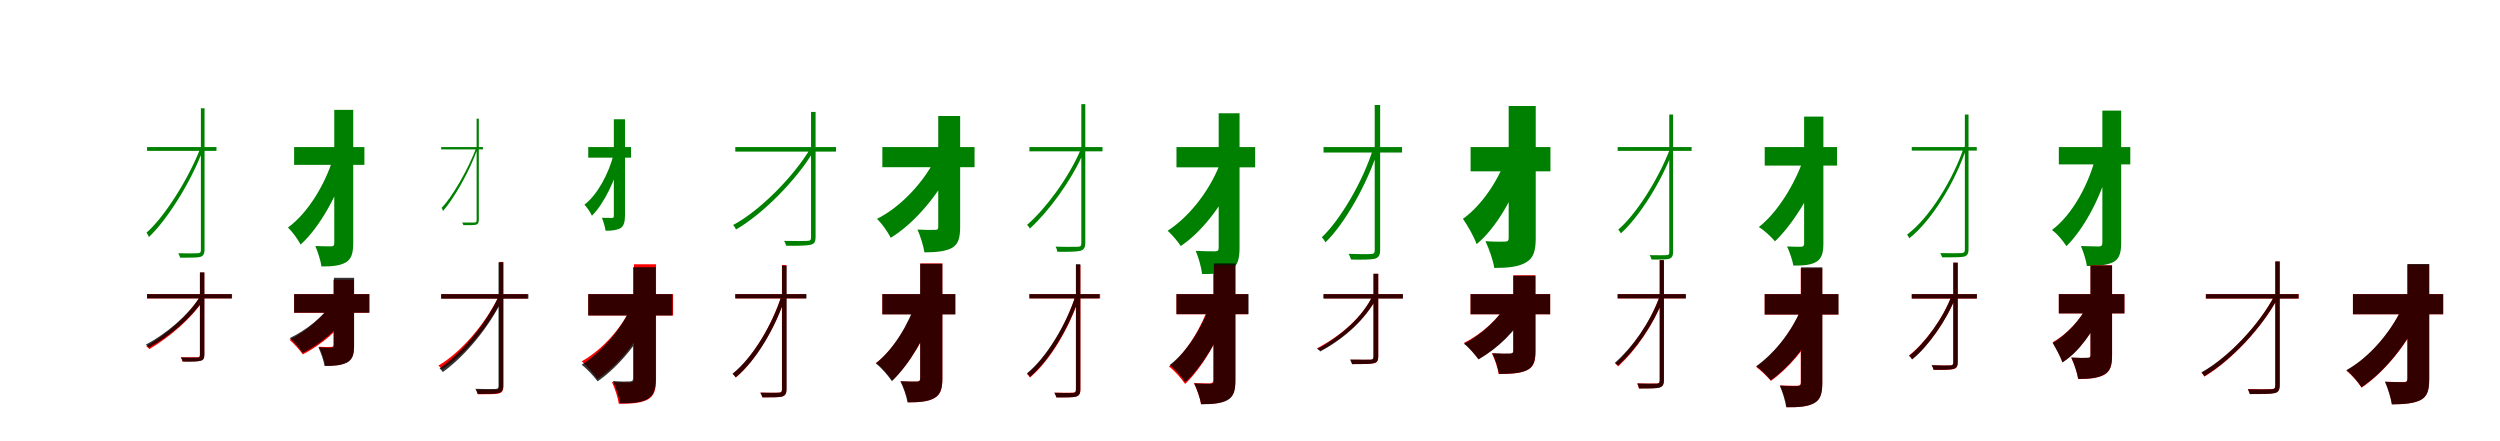 <?xml version="1.0" encoding="UTF-8"?>
<svg width="1700" height="300" xmlns="http://www.w3.org/2000/svg">
<rect width="100%" height="100%" fill="white"/>
<g fill="green" transform="translate(100 100) scale(0.1 -0.1)"><path d="M0.0 0.0V-26.0H472.0V0.0ZM366.0 264.0V-699.0C366.0 -717.0 361.0 -721.0 345.0 -722.0C330.0 -723.0 272.0 -724.0 212.0 -722.0C218.0 -731.0 223.0 -745.0 225.0 -752.0C288.0 -753.0 336.0 -752.0 357.0 -748.0C379.0 -743.0 391.0 -731.0 391.0 -697.0V264.0ZM365.0 -1.0C281.0 -222.0 111.0 -484.0 -4.0 -582.0C2.0 -590.0 9.0 -601.0 12.0 -612.0C131.0 -502.0 300.0 -238.0 381.0 -16.0Z"/></g>
<g fill="green" transform="translate(200 100) scale(0.1 -0.1)"><path d="M0.0 0.0V-121.0H478.0V0.0ZM273.0 253.0V-652.0C273.0 -670.0 267.0 -675.0 252.0 -675.0C235.0 -675.0 190.0 -675.0 144.0 -673.0C161.0 -711.0 181.0 -775.0 186.0 -812.0C262.0 -813.0 317.0 -805.0 354.0 -783.0C389.0 -760.0 402.0 -723.0 402.0 -651.0V253.0ZM265.0 -76.0C211.0 -254.0 92.0 -451.0 -42.0 -547.0C-9.0 -579.0 23.0 -624.0 44.0 -663.0C175.0 -546.0 294.0 -324.0 353.0 -139.0Z"/></g>
<g fill="green" transform="translate(300 100) scale(0.1 -0.1)"><path d="M0.0 0.0V-16.0H284.0V0.0ZM241.0 193.0V-497.0C241.0 -509.0 238.0 -512.0 228.0 -513.0C218.0 -513.0 180.0 -514.0 142.0 -513.0C146.0 -518.0 150.0 -527.0 151.0 -531.0C188.0 -532.0 220.0 -531.0 233.0 -529.0C247.0 -526.0 256.0 -519.0 256.0 -496.0V193.0ZM242.0 4.0C184.0 -154.0 68.0 -350.0 3.0 -413.0C7.0 -419.0 11.0 -427.0 12.0 -435.0C79.0 -362.0 196.0 -164.0 248.0 -7.0Z"/></g>
<g fill="green" transform="translate(400 100) scale(0.1 -0.1)"><path d="M0.0 0.0V-72.0H291.0V0.0ZM174.0 189.0V-467.0C174.0 -479.0 170.0 -483.0 160.0 -482.0C149.0 -482.0 123.0 -482.0 93.0 -481.0C103.0 -505.0 115.0 -546.0 118.0 -569.0C166.0 -570.0 200.0 -563.0 222.0 -550.0C241.0 -535.0 250.0 -511.0 250.0 -465.0V189.0ZM172.0 -52.0C140.0 -178.0 64.0 -323.0 -26.0 -392.0C-5.0 -414.0 12.0 -440.0 25.0 -467.0C110.0 -383.0 185.0 -218.0 217.0 -92.0Z"/></g>
<g fill="green" transform="translate(500 100) scale(0.1 -0.1)"><path d="M0.0 0.0V-31.0H685.0V0.0ZM515.0 239.0V-614.0C515.0 -632.0 510.0 -637.0 491.0 -638.0C474.0 -639.0 406.0 -640.0 332.0 -638.0C338.0 -648.0 344.0 -663.0 346.0 -671.0C429.0 -672.0 483.0 -671.0 508.0 -665.0C534.0 -661.0 546.0 -648.0 546.0 -611.0V239.0ZM511.0 -9.0C394.0 -205.0 163.0 -436.0 -15.0 -530.0C-8.0 -537.0 1.0 -550.0 4.0 -561.0C184.0 -458.0 416.0 -225.0 534.0 -26.0Z"/></g>
<g fill="green" transform="translate(600 100) scale(0.1 -0.1)"><path d="M0.0 0.0V-137.0H627.0V0.0ZM380.0 211.0V-542.0C380.0 -559.0 374.0 -564.0 358.0 -563.0C339.0 -564.0 288.0 -564.0 239.0 -561.0C258.0 -604.0 280.0 -673.0 286.0 -716.0C368.0 -716.0 429.0 -709.0 473.0 -686.0C516.0 -661.0 529.0 -620.0 529.0 -542.0V211.0ZM368.0 -63.0C292.0 -226.0 133.0 -403.0 -36.0 -488.0C-1.0 -523.0 36.0 -576.0 57.0 -617.0C228.0 -512.0 388.0 -313.0 477.0 -129.0Z"/></g>
<g fill="green" transform="translate(700 100) scale(0.1 -0.1)"><path d="M0.0 0.0V-29.0H497.0V0.0ZM353.0 292.0V-652.0C353.0 -673.0 348.0 -677.0 329.0 -678.0C311.0 -678.0 246.0 -680.0 178.0 -677.0C184.0 -687.0 189.0 -703.0 190.0 -712.0C264.0 -713.0 318.0 -712.0 344.0 -706.0C368.0 -700.0 380.0 -687.0 380.0 -650.0V292.0ZM349.0 -17.0C264.0 -215.0 106.0 -424.0 -16.0 -529.0C-9.0 -535.0 -1.0 -545.0 3.0 -554.0C129.0 -440.0 286.0 -230.0 371.0 -31.0Z"/></g>
<g fill="green" transform="translate(800 100) scale(0.1 -0.1)"><path d="M0.0 0.0V-138.0H535.0V0.0ZM287.0 230.0V-684.0C287.0 -704.0 280.0 -709.0 262.0 -709.0C242.0 -709.0 187.0 -709.0 131.0 -706.0C150.0 -751.0 170.0 -821.0 174.0 -863.0C264.0 -865.0 329.0 -857.0 373.0 -832.0C414.0 -808.0 429.0 -765.0 429.0 -684.0V230.0ZM292.0 -124.0C215.0 -316.0 75.0 -482.0 -60.0 -569.0C-29.0 -597.0 10.0 -643.0 29.0 -673.0C168.0 -581.0 309.0 -401.0 398.0 -208.0Z"/></g>
<g fill="green" transform="translate(900 100) scale(0.1 -0.1)"><path d="M0.0 0.0V-37.0H534.0V0.0ZM348.0 286.0V-701.0C348.0 -721.0 342.0 -726.0 324.0 -727.0C307.0 -729.0 244.0 -729.0 170.0 -726.0C178.0 -738.0 185.0 -756.0 187.0 -765.0C270.0 -767.0 322.0 -765.0 347.0 -760.0C373.0 -753.0 385.0 -737.0 385.0 -700.0V286.0ZM340.0 -2.0C269.0 -236.0 110.0 -499.0 -12.0 -614.0C-3.0 -622.0 8.0 -637.0 13.0 -648.0C141.0 -525.0 297.0 -254.0 371.0 -18.0Z"/></g>
<g fill="green" transform="translate(1000 100) scale(0.1 -0.1)"><path d="M0.0 0.0V-165.0H543.0V0.0ZM259.0 279.0V-618.0C259.0 -637.0 253.0 -642.0 234.0 -643.0C214.0 -644.0 154.0 -644.0 101.0 -640.0C125.0 -690.0 154.0 -772.0 161.0 -822.0C253.0 -822.0 324.0 -815.0 376.0 -785.0C427.0 -756.0 443.0 -708.0 443.0 -619.0V279.0ZM238.0 -85.0C184.0 -233.0 73.0 -399.0 -52.0 -488.0C-19.0 -536.0 22.0 -607.0 41.0 -660.0C179.0 -547.0 292.0 -335.0 360.0 -149.0Z"/></g>
<g fill="green" transform="translate(1100 100) scale(0.1 -0.1)"><path d="M0.0 0.0V-26.0H503.0V0.0ZM351.0 221.0V-714.0C351.0 -731.0 347.0 -734.0 333.0 -735.0C320.0 -736.0 270.0 -736.0 218.0 -735.0C224.0 -745.0 229.0 -758.0 231.0 -765.0C288.0 -765.0 328.0 -765.0 346.0 -761.0C366.0 -756.0 377.0 -744.0 377.0 -713.0V221.0ZM357.0 -10.0C275.0 -224.0 122.0 -462.0 4.0 -561.0C11.0 -569.0 18.0 -578.0 22.0 -587.0C145.0 -476.0 295.0 -242.0 376.0 -25.0Z"/></g>
<g fill="green" transform="translate(1200 100) scale(0.1 -0.1)"><path d="M0.0 0.0V-126.0H492.0V0.0ZM268.0 207.0V-656.0C268.0 -672.0 262.0 -677.0 248.0 -678.0C233.0 -678.0 192.0 -678.0 152.0 -676.0C169.0 -711.0 189.0 -771.0 195.0 -806.0C266.0 -807.0 317.0 -801.0 352.0 -780.0C387.0 -757.0 399.0 -722.0 399.0 -655.0V207.0ZM271.0 -60.0C209.0 -250.0 85.0 -447.0 -40.0 -544.0C0.0 -568.0 43.0 -610.0 70.0 -641.0C189.0 -527.0 316.0 -324.0 383.0 -138.0Z"/></g>
<g fill="green" transform="translate(1300 100) scale(0.1 -0.1)"><path d="M0.0 0.0V-24.0H442.0V0.0ZM361.0 221.0V-695.0C361.0 -715.0 355.0 -719.0 340.0 -721.0C322.0 -722.0 260.0 -723.0 194.0 -721.0C199.0 -730.0 204.0 -743.0 207.0 -750.0C276.0 -750.0 328.0 -750.0 350.0 -746.0C374.0 -742.0 386.0 -730.0 386.0 -694.0V221.0ZM356.0 3.0C282.0 -221.0 117.0 -486.0 -32.0 -595.0C-26.0 -603.0 -21.0 -610.0 -18.0 -621.0C135.0 -502.0 297.0 -235.0 371.0 -8.0Z"/></g>
<g fill="green" transform="translate(1400 100) scale(0.1 -0.1)"><path d="M0.0 0.0V-118.0H486.0V0.0ZM296.0 248.0V-651.0C296.0 -670.0 289.0 -675.0 272.0 -676.0C254.0 -675.0 201.0 -675.0 150.0 -673.0C167.0 -710.0 186.0 -773.0 191.0 -809.0C273.0 -809.0 333.0 -802.0 373.0 -781.0C410.0 -759.0 424.0 -723.0 424.0 -651.0V248.0ZM250.0 -66.0C208.0 -241.0 96.0 -458.0 -47.0 -564.0C-11.0 -589.0 26.0 -635.0 52.0 -674.0C189.0 -537.0 301.0 -301.0 345.0 -115.0Z"/></g>
<g fill="red" transform="translate(100 200) scale(0.1 -0.1)"><path d="M0.0 0.0V-29.0H578.0V0.0ZM359.0 146.0V-413.0C359.0 -425.0 356.0 -429.0 342.0 -429.0C329.0 -430.0 284.0 -430.0 229.0 -429.0C234.0 -438.0 239.0 -450.0 241.0 -458.0C308.0 -458.0 344.0 -458.0 362.0 -452.0C382.0 -447.0 389.0 -436.0 389.0 -412.0V146.0ZM358.0 -20.0C279.0 -149.0 132.0 -275.0 -5.0 -355.0C3.0 -360.0 12.0 -369.0 16.0 -374.0C155.0 -291.0 301.0 -167.0 387.0 -35.0Z"/></g>
<g fill="black" opacity=".8" transform="translate(100 200) scale(0.1 -0.1)"><path d="M0.0 0.0V-29.0H575.0V0.0ZM360.0 148.0V-414.0C360.0 -427.0 357.0 -431.0 344.0 -432.0C332.0 -432.0 286.0 -432.0 231.0 -431.0C236.0 -440.0 242.0 -452.0 243.0 -459.0C310.0 -460.0 345.0 -459.0 363.0 -454.0C382.0 -450.0 390.0 -439.0 390.0 -414.0V148.0ZM359.0 -19.0C278.0 -146.0 129.0 -271.0 -9.0 -344.0C-1.0 -349.0 8.0 -359.0 12.0 -364.0C152.0 -288.0 301.0 -163.0 387.0 -32.0Z"/></g>
<g fill="red" transform="translate(200 200) scale(0.1 -0.1)"><path d="M0.0 0.0V-127.0H509.0V0.0ZM267.0 98.0V-345.0C267.0 -356.0 263.0 -359.0 251.0 -359.0C238.0 -360.0 200.0 -360.0 168.0 -358.0C186.0 -393.0 207.0 -449.0 213.0 -487.0C274.0 -487.0 321.0 -484.0 359.0 -463.0C398.0 -442.0 407.0 -408.0 407.0 -347.0V98.0ZM278.0 -33.0C202.0 -156.0 76.0 -258.0 -31.0 -311.0C0.0 -337.0 41.0 -383.0 59.0 -410.0C172.0 -353.0 306.0 -246.0 394.0 -117.0Z"/></g>
<g fill="black" opacity=".8" transform="translate(200 200) scale(0.1 -0.1)"><path d="M0.0 0.0V-126.0H513.0V0.0ZM271.0 111.0V-349.0C271.0 -359.0 267.0 -363.0 254.0 -363.0C240.0 -365.0 199.0 -365.0 165.0 -361.0C182.0 -397.0 201.0 -452.0 207.0 -489.0C271.0 -489.0 320.0 -485.0 359.0 -466.0C398.0 -445.0 408.0 -410.0 408.0 -350.0V111.0ZM272.0 -43.0C203.0 -151.0 81.0 -247.0 -30.0 -299.0C-0.0 -325.0 40.0 -373.0 58.0 -400.0C177.0 -341.0 304.0 -237.0 389.0 -108.0Z"/></g>
<g fill="red" transform="translate(300 200) scale(0.1 -0.1)"><path d="M0.0 0.0V-30.0H587.0V0.0ZM394.0 219.0V-627.0C394.0 -644.0 389.0 -648.0 372.0 -649.0C357.0 -650.0 301.0 -650.0 238.0 -649.0C243.0 -659.0 249.0 -673.0 251.0 -681.0C323.0 -681.0 368.0 -681.0 391.0 -676.0C413.0 -670.0 423.0 -658.0 423.0 -626.0V219.0ZM391.0 -15.0C302.0 -202.0 132.0 -398.0 -19.0 -486.0C-11.0 -492.0 -1.0 -503.0 5.0 -511.0C155.0 -415.0 325.0 -220.0 418.0 -26.0Z"/></g>
<g fill="black" opacity=".8" transform="translate(300 200) scale(0.1 -0.1)"><path d="M0.0 0.0V-31.0H593.0V0.0ZM390.0 216.0V-622.0C390.0 -640.0 386.0 -644.0 370.0 -645.0C354.0 -646.0 297.0 -646.0 233.0 -644.0C239.0 -655.0 245.0 -670.0 247.0 -679.0C321.0 -679.0 366.0 -679.0 388.0 -673.0C411.0 -668.0 422.0 -654.0 422.0 -621.0V216.0ZM390.0 -17.0C302.0 -207.0 136.0 -404.0 -11.0 -505.0C-3.0 -512.0 6.0 -522.0 11.0 -530.0C162.0 -422.0 326.0 -225.0 418.0 -32.0Z"/></g>
<g fill="red" transform="translate(400 200) scale(0.1 -0.1)"><path d="M0.0 0.0V-145.0H577.0V0.0ZM311.0 203.0V-578.0C311.0 -595.0 305.0 -600.0 287.0 -601.0C269.0 -601.0 211.0 -601.0 161.0 -598.0C181.0 -639.0 202.0 -705.0 208.0 -746.0C294.0 -746.0 358.0 -741.0 402.0 -718.0C447.0 -694.0 461.0 -655.0 461.0 -579.0V203.0ZM292.0 -88.0C227.0 -231.0 97.0 -377.0 -44.0 -457.0C-10.0 -486.0 38.0 -541.0 62.0 -577.0C212.0 -477.0 340.0 -314.0 422.0 -133.0Z"/></g>
<g fill="black" opacity=".8" transform="translate(400 200) scale(0.1 -0.1)"><path d="M0.0 0.0V-145.0H572.0V0.0ZM305.0 183.0V-572.0C305.0 -588.0 298.0 -593.0 282.0 -594.0C265.0 -595.0 214.0 -595.0 168.0 -591.0C188.0 -633.0 210.0 -700.0 217.0 -742.0C298.0 -743.0 358.0 -738.0 402.0 -714.0C446.0 -689.0 459.0 -648.0 459.0 -573.0V183.0ZM301.0 -71.0C227.0 -238.0 88.0 -397.0 -45.0 -480.0C-8.0 -508.0 40.0 -561.0 64.0 -593.0C201.0 -498.0 344.0 -329.0 431.0 -151.0Z"/></g>
<g fill="red" transform="translate(500 200) scale(0.1 -0.1)"><path d="M0.0 0.0V-29.0H481.0V0.0ZM317.0 198.0V-648.0C317.0 -665.0 312.0 -669.0 298.0 -670.0C282.0 -671.0 230.0 -671.0 170.0 -670.0C176.0 -680.0 181.0 -694.0 184.0 -702.0C252.0 -702.0 295.0 -702.0 315.0 -697.0C337.0 -691.0 347.0 -679.0 347.0 -648.0V198.0ZM315.0 -7.0C251.0 -212.0 116.0 -435.0 -17.0 -543.0C-9.0 -550.0 -1.0 -559.0 4.0 -567.0C140.0 -452.0 272.0 -229.0 340.0 -20.0Z"/></g>
<g fill="black" opacity=".8" transform="translate(500 200) scale(0.1 -0.1)"><path d="M0.0 0.0V-29.0H484.0V0.0ZM318.0 193.0V-647.0C318.0 -665.0 313.0 -669.0 299.0 -670.0C284.0 -672.0 232.0 -671.0 171.0 -670.0C177.0 -680.0 183.0 -694.0 185.0 -702.0C254.0 -702.0 297.0 -702.0 316.0 -697.0C338.0 -692.0 349.0 -679.0 349.0 -647.0V193.0ZM316.0 -6.0C252.0 -211.0 116.0 -435.0 -19.0 -541.0C-11.0 -549.0 -3.0 -557.0 2.0 -566.0C142.0 -452.0 274.0 -228.0 341.0 -18.0Z"/></g>
<g fill="red" transform="translate(600 200) scale(0.1 -0.1)"><path d="M0.0 0.0V-137.0H496.0V0.0ZM258.0 209.0V-573.0C258.0 -589.0 252.0 -594.0 236.0 -595.0C220.0 -595.0 170.0 -595.0 126.0 -593.0C146.0 -631.0 169.0 -696.0 175.0 -736.0C253.0 -736.0 311.0 -731.0 353.0 -707.0C395.0 -684.0 408.0 -646.0 408.0 -574.0V209.0ZM235.0 -49.0C182.0 -206.0 74.0 -379.0 -42.0 -468.0C-5.0 -497.0 41.0 -549.0 67.0 -587.0C184.0 -476.0 296.0 -287.0 355.0 -117.0Z"/></g>
<g fill="black" opacity=".8" transform="translate(600 200) scale(0.1 -0.1)"><path d="M0.0 0.0V-138.0H496.0V0.0ZM257.0 206.0V-573.0C257.0 -589.0 251.0 -594.0 234.0 -595.0C218.0 -595.0 166.0 -595.0 122.0 -592.0C142.0 -631.0 165.0 -696.0 171.0 -736.0C249.0 -736.0 309.0 -731.0 352.0 -708.0C394.0 -684.0 408.0 -645.0 408.0 -574.0V206.0ZM227.0 -54.0C178.0 -206.0 73.0 -380.0 -45.0 -471.0C-7.0 -499.0 39.0 -554.0 65.0 -592.0C185.0 -477.0 294.0 -286.0 351.0 -115.0Z"/></g>
<g fill="red" transform="translate(700 200) scale(0.1 -0.1)"><path d="M0.0 0.0V-29.0H481.0V0.0ZM317.0 198.0V-648.0C317.0 -665.0 312.0 -669.0 298.0 -670.0C282.0 -671.0 230.0 -671.0 170.0 -670.0C176.0 -680.0 181.0 -694.0 184.0 -702.0C252.0 -702.0 295.0 -702.0 315.0 -697.0C337.0 -691.0 347.0 -679.0 347.0 -648.0V198.0ZM315.0 -7.0C251.0 -212.0 116.0 -435.0 -17.0 -543.0C-9.0 -550.0 -1.0 -559.0 4.0 -567.0C140.0 -452.0 272.0 -229.0 340.0 -20.0Z"/></g>
<g fill="black" opacity=".8" transform="translate(700 200) scale(0.1 -0.1)"><path d="M0.0 0.0V-29.0H475.0V0.0ZM316.0 204.0V-649.0C316.0 -667.0 311.0 -670.0 297.0 -672.0C282.0 -673.0 230.0 -673.0 170.0 -671.0C176.0 -681.0 181.0 -695.0 184.0 -703.0C251.0 -703.0 294.0 -703.0 314.0 -698.0C335.0 -693.0 346.0 -680.0 346.0 -649.0V204.0ZM315.0 -7.0C249.0 -211.0 113.0 -434.0 -16.0 -538.0C-8.0 -545.0 -1.0 -554.0 3.0 -563.0C137.0 -450.0 270.0 -227.0 339.0 -19.0Z"/></g>
<g fill="red" transform="translate(800 200) scale(0.1 -0.1)"><path d="M0.0 0.0V-137.0H487.0V0.0ZM250.0 197.0V-585.0C250.0 -601.0 244.0 -606.0 228.0 -607.0C212.0 -607.0 162.0 -607.0 118.0 -605.0C138.0 -643.0 161.0 -708.0 167.0 -748.0C245.0 -748.0 303.0 -743.0 345.0 -719.0C387.0 -696.0 400.0 -658.0 400.0 -586.0V197.0ZM227.0 -61.0C174.0 -222.0 67.0 -401.0 -51.0 -492.0C-13.0 -521.0 33.0 -573.0 59.0 -611.0C177.0 -497.0 289.0 -303.0 347.0 -129.0Z"/></g>
<g fill="black" opacity=".8" transform="translate(800 200) scale(0.1 -0.1)"><path d="M0.0 0.0V-136.0H490.0V0.0ZM254.0 209.0V-587.0C254.0 -604.0 248.0 -608.0 232.0 -610.0C216.0 -610.0 165.0 -610.0 121.0 -607.0C140.0 -646.0 162.0 -710.0 168.0 -749.0C246.0 -749.0 305.0 -744.0 347.0 -721.0C388.0 -697.0 401.0 -659.0 401.0 -588.0V209.0ZM231.0 -61.0C180.0 -219.0 72.0 -393.0 -46.0 -482.0C-9.0 -510.0 35.0 -563.0 60.0 -599.0C180.0 -487.0 291.0 -298.0 350.0 -125.0Z"/></g>
<g fill="red" transform="translate(900 200) scale(0.1 -0.1)"><path d="M0.0 0.0V-29.0H539.0V0.0ZM341.0 138.0V-425.0C341.0 -441.0 336.0 -445.0 321.0 -446.0C304.0 -447.0 250.0 -447.0 183.0 -446.0C187.0 -455.0 193.0 -468.0 195.0 -476.0C275.0 -476.0 319.0 -476.0 341.0 -470.0C364.0 -465.0 372.0 -454.0 372.0 -425.0V138.0ZM331.0 -17.0C265.0 -152.0 126.0 -279.0 -45.0 -369.0C-37.0 -373.0 -28.0 -380.0 -23.0 -385.0C148.0 -295.0 285.0 -167.0 362.0 -25.0Z"/></g>
<g fill="black" opacity=".8" transform="translate(900 200) scale(0.1 -0.1)"><path d="M0.0 0.0V-30.0H540.0V0.0ZM339.0 138.0V-423.0C339.0 -440.0 335.0 -444.0 321.0 -446.0C304.0 -446.0 249.0 -446.0 181.0 -445.0C186.0 -455.0 192.0 -468.0 194.0 -476.0C274.0 -476.0 318.0 -476.0 340.0 -470.0C363.0 -466.0 372.0 -454.0 372.0 -423.0V138.0ZM331.0 -17.0C264.0 -153.0 126.0 -281.0 -43.0 -373.0C-34.0 -377.0 -26.0 -384.0 -22.0 -390.0C150.0 -297.0 285.0 -168.0 361.0 -26.0Z"/></g>
<g fill="red" transform="translate(1000 200) scale(0.1 -0.1)"><path d="M0.0 0.0V-137.0H541.0V0.0ZM291.0 128.0V-387.0C291.0 -401.0 285.0 -405.0 268.0 -406.0C251.0 -406.0 192.0 -406.0 145.0 -403.0C165.0 -442.0 185.0 -503.0 191.0 -543.0C272.0 -543.0 335.0 -540.0 381.0 -518.0C428.0 -497.0 441.0 -460.0 441.0 -390.0V128.0ZM250.0 -63.0C190.0 -167.0 76.0 -272.0 -46.0 -332.0C-16.0 -356.0 32.0 -411.0 53.0 -442.0C187.0 -365.0 304.0 -250.0 380.0 -110.0Z"/></g>
<g fill="black" opacity=".8" transform="translate(1000 200) scale(0.1 -0.1)"><path d="M0.0 0.0V-137.0H541.0V0.0ZM290.0 125.0V-386.0C290.0 -399.0 284.0 -403.0 267.0 -404.0C250.0 -405.0 194.0 -405.0 147.0 -401.0C167.0 -441.0 187.0 -502.0 193.0 -543.0C272.0 -542.0 334.0 -539.0 382.0 -518.0C427.0 -496.0 441.0 -457.0 441.0 -388.0V125.0ZM253.0 -59.0C191.0 -168.0 74.0 -276.0 -45.0 -338.0C-14.0 -360.0 33.0 -415.0 54.0 -444.0C184.0 -369.0 306.0 -253.0 383.0 -115.0Z"/></g>
<g fill="red" transform="translate(1100 200) scale(0.1 -0.1)"><path d="M0.0 0.0V-29.0H464.0V0.0ZM286.0 231.0V-585.0C286.0 -603.0 281.0 -607.0 265.0 -608.0C248.0 -608.0 193.0 -609.0 133.0 -607.0C138.0 -617.0 143.0 -632.0 144.0 -641.0C214.0 -641.0 260.0 -641.0 283.0 -635.0C304.0 -628.0 314.0 -616.0 314.0 -584.0V231.0ZM283.0 -22.0C219.0 -197.0 101.0 -366.0 -17.0 -473.0C-9.0 -478.0 -1.0 -485.0 4.0 -491.0C125.0 -379.0 241.0 -212.0 310.0 -35.0Z"/></g>
<g fill="black" opacity=".8" transform="translate(1100 200) scale(0.1 -0.1)"><path d="M0.0 0.0V-29.0H463.0V0.0ZM286.0 231.0V-585.0C286.0 -605.0 282.0 -608.0 266.0 -609.0C250.0 -609.0 195.0 -610.0 134.0 -608.0C139.0 -618.0 145.0 -633.0 146.0 -642.0C215.0 -642.0 260.0 -642.0 283.0 -636.0C305.0 -630.0 315.0 -618.0 315.0 -585.0V231.0ZM284.0 -21.0C219.0 -196.0 99.0 -364.0 -19.0 -467.0C-11.0 -472.0 -3.0 -480.0 1.0 -486.0C124.0 -378.0 241.0 -210.0 310.0 -32.0Z"/></g>
<g fill="red" transform="translate(1200 200) scale(0.1 -0.1)"><path d="M0.0 0.0V-139.0H500.0V0.0ZM245.0 176.0V-601.0C245.0 -618.0 239.0 -623.0 222.0 -623.0C205.0 -623.0 153.0 -623.0 105.0 -621.0C124.0 -662.0 145.0 -728.0 150.0 -769.0C232.0 -770.0 293.0 -765.0 336.0 -740.0C378.0 -717.0 391.0 -677.0 391.0 -602.0V176.0ZM250.0 -98.0C175.0 -274.0 51.0 -418.0 -58.0 -495.0C-25.0 -519.0 21.0 -564.0 42.0 -590.0C156.0 -510.0 286.0 -363.0 371.0 -191.0Z"/></g>
<g fill="black" opacity=".8" transform="translate(1200 200) scale(0.1 -0.1)"><path d="M0.0 0.0V-139.0H502.0V0.0ZM247.0 182.0V-603.0C247.0 -620.0 241.0 -624.0 223.0 -625.0C205.0 -626.0 152.0 -626.0 102.0 -622.0C121.0 -664.0 141.0 -729.0 146.0 -769.0C230.0 -771.0 292.0 -765.0 336.0 -742.0C378.0 -719.0 392.0 -678.0 392.0 -604.0V182.0ZM246.0 -104.0C175.0 -272.0 53.0 -412.0 -58.0 -490.0C-26.0 -513.0 20.0 -560.0 41.0 -585.0C159.0 -503.0 284.0 -358.0 368.0 -186.0Z"/></g>
<g fill="red" transform="translate(1300 200) scale(0.1 -0.1)"><path d="M0.0 0.0V-30.0H442.0V0.0ZM283.0 214.0V-465.0C283.0 -480.0 278.0 -484.0 263.0 -485.0C249.0 -486.0 198.0 -486.0 136.0 -484.0C142.0 -493.0 147.0 -507.0 149.0 -515.0C219.0 -516.0 262.0 -515.0 283.0 -510.0C304.0 -504.0 312.0 -492.0 312.0 -464.0V214.0ZM273.0 -6.0C216.0 -163.0 88.0 -334.0 -19.0 -418.0C-12.0 -423.0 -2.0 -435.0 2.0 -442.0C111.0 -355.0 238.0 -177.0 300.0 -17.0Z"/></g>
<g fill="black" opacity=".8" transform="translate(1300 200) scale(0.1 -0.1)"><path d="M0.0 0.0V-30.0H443.0V0.0ZM282.0 214.0V-463.0C282.0 -479.0 278.0 -484.0 263.0 -485.0C249.0 -486.0 197.0 -486.0 135.0 -483.0C141.0 -492.0 147.0 -507.0 148.0 -514.0C219.0 -516.0 261.0 -514.0 282.0 -509.0C303.0 -504.0 313.0 -492.0 313.0 -463.0V214.0ZM273.0 -5.0C215.0 -164.0 89.0 -335.0 -18.0 -420.0C-10.0 -425.0 -1.0 -437.0 2.0 -445.0C112.0 -356.0 238.0 -177.0 299.0 -17.0Z"/></g>
<g fill="red" transform="translate(1400 200) scale(0.1 -0.1)"><path d="M0.0 0.0V-131.0H446.0V0.0ZM216.0 196.0V-416.0C216.0 -430.0 211.0 -434.0 195.0 -434.0C179.0 -435.0 128.0 -435.0 84.0 -432.0C104.0 -472.0 126.0 -536.0 131.0 -577.0C206.0 -577.0 264.0 -572.0 307.0 -549.0C349.0 -526.0 362.0 -488.0 362.0 -417.0V196.0ZM196.0 -75.0C149.0 -171.0 58.0 -271.0 -42.0 -328.0C-20.0 -366.0 12.0 -423.0 24.0 -463.0C139.0 -391.0 231.0 -254.0 293.0 -120.0Z"/></g>
<g fill="black" opacity=".8" transform="translate(1400 200) scale(0.1 -0.1)"><path d="M0.0 0.0V-131.0H446.0V0.0ZM215.0 195.0V-415.0C215.0 -429.0 211.0 -433.0 194.0 -433.0C178.0 -434.0 129.0 -434.0 85.0 -431.0C104.0 -472.0 126.0 -536.0 132.0 -577.0C206.0 -577.0 264.0 -571.0 307.0 -548.0C349.0 -526.0 362.0 -486.0 362.0 -416.0V195.0ZM197.0 -73.0C149.0 -172.0 57.0 -274.0 -42.0 -332.0C-20.0 -369.0 12.0 -426.0 24.0 -465.0C138.0 -393.0 232.0 -256.0 294.0 -122.0Z"/></g>
<g fill="red" transform="translate(1500 200) scale(0.1 -0.1)"><path d="M0.0 0.0V-30.0H631.0V0.0ZM472.0 222.0V-621.0C472.0 -640.0 466.0 -645.0 448.0 -646.0C428.0 -647.0 360.0 -648.0 285.0 -646.0C290.0 -656.0 296.0 -671.0 299.0 -679.0C382.0 -679.0 438.0 -679.0 463.0 -673.0C490.0 -668.0 502.0 -656.0 502.0 -619.0V222.0ZM466.0 -11.0C363.0 -208.0 156.0 -430.0 -29.0 -535.0C-22.0 -542.0 -14.0 -552.0 -10.0 -561.0C176.0 -449.0 383.0 -226.0 490.0 -26.0Z"/></g>
<g fill="black" opacity=".8" transform="translate(1500 200) scale(0.1 -0.1)"><path d="M0.0 0.0V-30.0H630.0V0.0ZM472.0 222.0V-621.0C472.0 -641.0 466.0 -645.0 448.0 -647.0C429.0 -648.0 361.0 -649.0 286.0 -647.0C291.0 -657.0 297.0 -671.0 299.0 -680.0C383.0 -680.0 438.0 -680.0 464.0 -674.0C490.0 -670.0 502.0 -657.0 502.0 -619.0V222.0ZM467.0 -11.0C363.0 -207.0 155.0 -429.0 -30.0 -532.0C-23.0 -539.0 -15.0 -548.0 -12.0 -558.0C175.0 -448.0 383.0 -225.0 489.0 -25.0Z"/></g>
<g fill="red" transform="translate(1600 200) scale(0.1 -0.1)"><path d="M0.0 0.0V-137.0H613.0V0.0ZM370.0 201.0V-575.0C370.0 -593.0 363.0 -598.0 346.0 -598.0C327.0 -598.0 271.0 -598.0 219.0 -596.0C239.0 -638.0 260.0 -706.0 266.0 -749.0C352.0 -749.0 416.0 -743.0 461.0 -719.0C505.0 -695.0 518.0 -655.0 518.0 -576.0V201.0ZM347.0 -68.0C272.0 -243.0 119.0 -429.0 -45.0 -520.0C-8.0 -549.0 35.0 -599.0 59.0 -636.0C222.0 -525.0 378.0 -326.0 462.0 -139.0Z"/></g>
<g fill="black" opacity=".8" transform="translate(1600 200) scale(0.1 -0.1)"><path d="M0.0 0.0V-137.0H614.0V0.0ZM371.0 205.0V-576.0C371.0 -594.0 364.0 -599.0 347.0 -599.0C327.0 -599.0 271.0 -599.0 218.0 -596.0C237.0 -639.0 258.0 -707.0 264.0 -750.0C351.0 -749.0 415.0 -743.0 461.0 -720.0C505.0 -696.0 519.0 -655.0 519.0 -577.0V205.0ZM344.0 -71.0C272.0 -241.0 120.0 -426.0 -45.0 -517.0C-8.0 -545.0 34.0 -596.0 58.0 -633.0C224.0 -522.0 377.0 -324.0 460.0 -136.0Z"/></g>
</svg>
